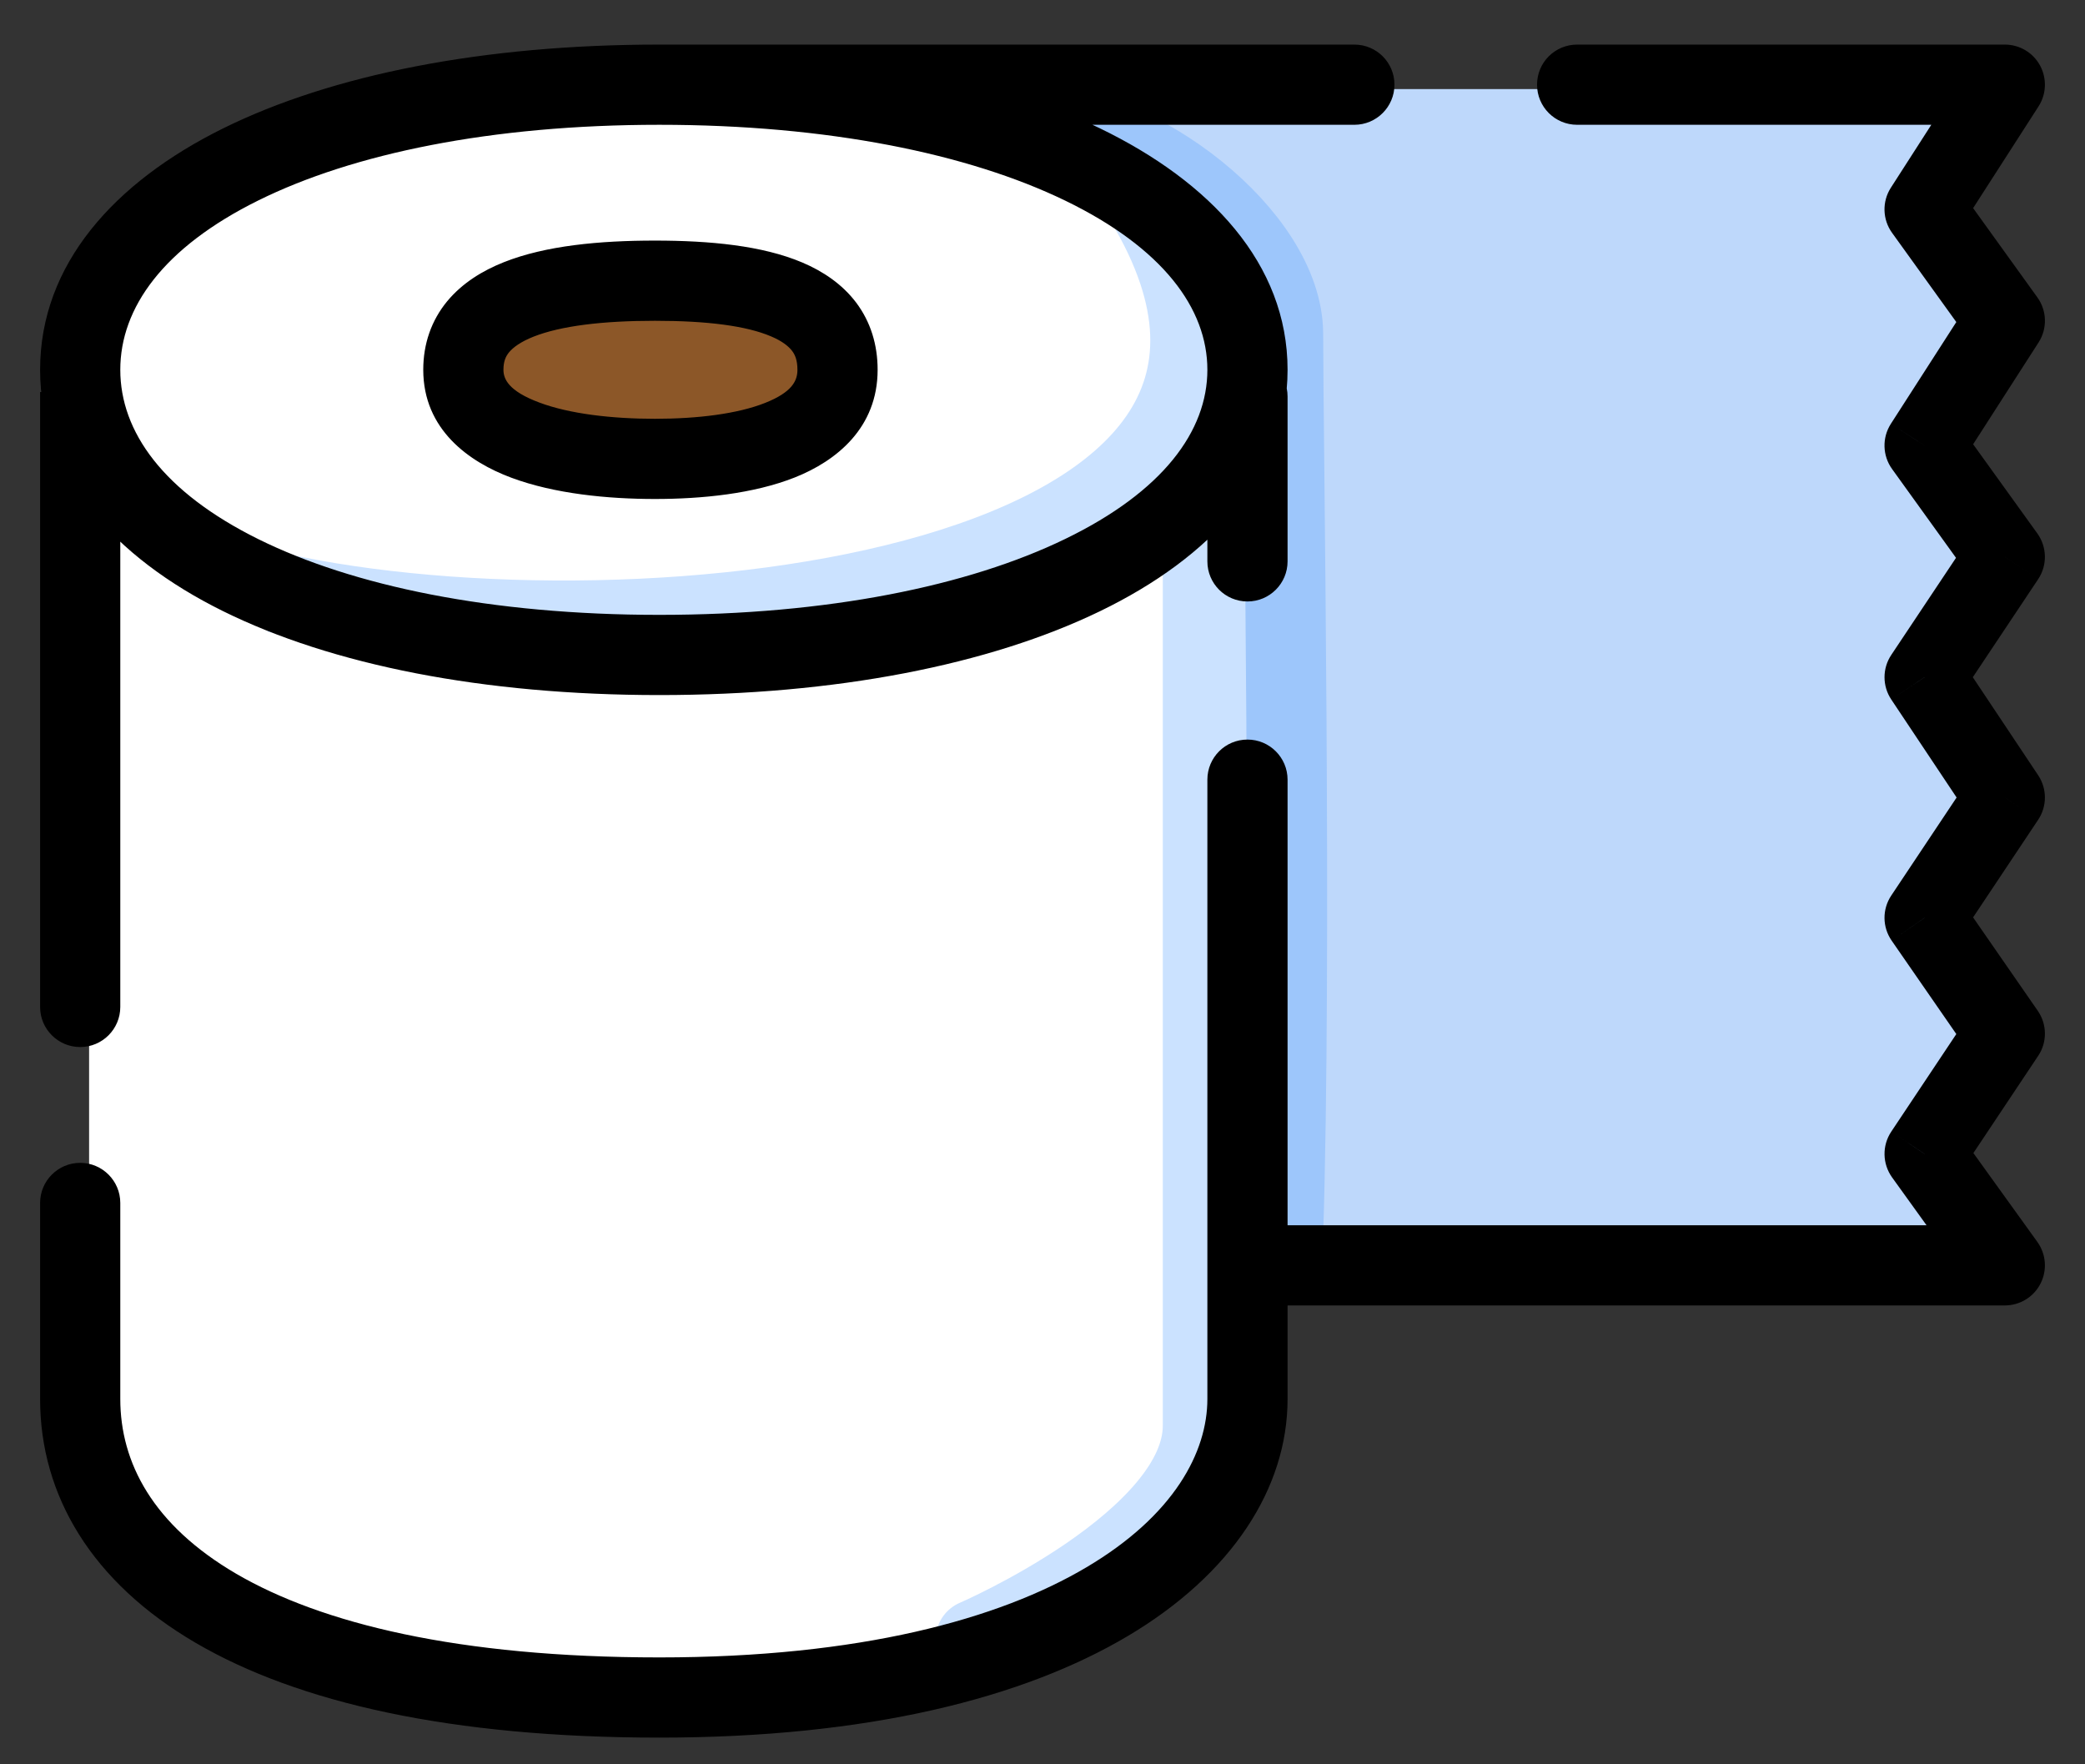 <svg width="26" height="22" viewBox="0 0 26 22" fill="none" xmlns="http://www.w3.org/2000/svg">
<rect x="0" y="0" width="26" height="22" fill="#333333" stroke="none"/>
<path d="M1.111 17.222V3.5L2.5 2.333C3.407 2.037 5.322 1.4 5.722 1.222C6.122 1.044 8.815 1 10.111 1L12.944 1.778C14.167 2.333 15.222 2.889 15.667 4.278C15.721 4.447 15.389 8.148 15.389 9.889C15.37 12.667 15.344 17.411 15.389 17.722C15.433 18.033 14.444 19.482 13.944 19.722L10.889 21H4.944L1.667 19.167L1.111 17.222Z" fill="white"/>
<path d="M15 5.944C15 5.944 15 16.333 15 17.778C15 19.222 12.167 20.445 12.167 20.445" stroke="#CBE2FF" stroke-linecap="round" stroke-linejoin="round"/>
<path d="M3.444 7.389C7.944 8.389 17.222 7.389 14.278 2.5" stroke="#CBE2FF"/>
<path d="M24.667 1.111H12.667L15.556 3.611L15.611 15.667H24.667C24.296 15.278 23.611 14.522 23.833 14.611C24.056 14.7 24.667 13.426 24.944 12.778L24.056 11.444C23.922 11.622 24.37 10.852 24.944 10L24.056 8.444L24.944 7.111L23.833 5.611L24.944 4.167L23.833 2.778L24.667 1.111Z" fill="#BED8FB"/>
<path d="M15.389 6.556V9.556" stroke="#CBE2FF"/>
<path d="M12.889 1.556C14.167 1.556 16 2.944 16 4.167C16 5.439 16.111 11.926 16 15.389" stroke="#9DC6FB"/>
<path d="M5.833 4.833L6.222 3.833L8.222 3.389L10.389 4.056L10.111 5.222L7.222 5.556L5.833 4.833Z" fill="#8C5728"/>
<path d="M0.5 12.556C0.5 12.832 0.724 13.056 1 13.056C1.276 13.056 1.5 12.832 1.5 12.556H0.5ZM1.5 15C1.5 14.724 1.276 14.5 1 14.5C0.724 14.5 0.5 14.724 0.5 15H1.5ZM16.056 9.722C16.056 9.446 15.832 9.222 15.556 9.222C15.279 9.222 15.056 9.446 15.056 9.722H16.056ZM15.056 7C15.056 7.276 15.279 7.5 15.556 7.5C15.832 7.5 16.056 7.276 16.056 7H15.056ZM16.056 4.944C16.056 4.668 15.832 4.444 15.556 4.444C15.279 4.444 15.056 4.668 15.056 4.944H16.056ZM16.889 1.556C17.165 1.556 17.389 1.332 17.389 1.056C17.389 0.779 17.165 0.556 16.889 0.556V1.556ZM19.667 0.556C19.39 0.556 19.167 0.779 19.167 1.056C19.167 1.332 19.39 1.556 19.667 1.556V0.556ZM25 1.056L25.421 1.326C25.52 1.172 25.526 0.976 25.439 0.816C25.351 0.655 25.183 0.556 25 0.556V1.056ZM24 2.611L23.579 2.341C23.468 2.513 23.474 2.737 23.594 2.903L24 2.611ZM25 4L25.421 4.27C25.532 4.098 25.526 3.874 25.406 3.708L25 4ZM24 5.556L23.579 5.285C23.468 5.458 23.474 5.681 23.594 5.848L24 5.556ZM25 6.944L25.416 7.222C25.532 7.048 25.527 6.821 25.406 6.652L25 6.944ZM24 8.444L23.584 8.167C23.472 8.335 23.472 8.554 23.584 8.722L24 8.444ZM25 9.944L25.416 10.222C25.528 10.054 25.528 9.835 25.416 9.667L25 9.944ZM24 11.444L23.584 11.167C23.47 11.338 23.472 11.56 23.589 11.729L24 11.444ZM25 12.889L25.416 13.166C25.53 12.996 25.528 12.773 25.411 12.604L25 12.889ZM24 14.389L23.584 14.111C23.468 14.285 23.473 14.512 23.594 14.681L24 14.389ZM25 15.778V16.278C25.188 16.278 25.36 16.173 25.445 16.006C25.531 15.839 25.515 15.638 25.406 15.486L25 15.778ZM15.056 4.611C15.056 5.375 14.502 6.13 13.282 6.721C12.074 7.307 10.321 7.667 8.222 7.667V8.667C10.419 8.667 12.333 8.292 13.718 7.621C15.09 6.957 16.056 5.934 16.056 4.611H15.056ZM8.222 7.667C6.123 7.667 4.4 7.306 3.222 6.723C2.036 6.136 1.5 5.383 1.5 4.611H0.5C0.5 5.926 1.427 6.95 2.778 7.619C4.138 8.292 6.026 8.667 8.222 8.667V7.667ZM1.5 4.611C1.5 3.839 2.036 3.086 3.222 2.499C4.4 1.916 6.123 1.556 8.222 1.556V0.556C6.026 0.556 4.138 0.93 2.778 1.603C1.427 2.272 0.5 3.297 0.5 4.611H1.5ZM8.222 1.556C10.321 1.556 12.074 1.916 13.282 2.501C14.502 3.092 15.056 3.848 15.056 4.611H16.056C16.056 3.288 15.09 2.266 13.718 1.601C12.333 0.93 10.419 0.556 8.222 0.556V1.556ZM9.944 4.611C9.944 4.747 9.879 4.89 9.541 5.024C9.198 5.16 8.703 5.222 8.167 5.222V6.222C8.751 6.222 9.394 6.158 9.91 5.954C10.432 5.747 10.944 5.334 10.944 4.611H9.944ZM8.167 5.222C7.632 5.222 7.103 5.161 6.727 5.02C6.339 4.876 6.278 4.724 6.278 4.611H5.278C5.278 5.358 5.85 5.761 6.377 5.957C6.916 6.158 7.581 6.222 8.167 6.222V5.222ZM6.278 4.611C6.278 4.507 6.306 4.444 6.348 4.393C6.397 4.334 6.489 4.263 6.653 4.198C6.992 4.064 7.511 4 8.167 4V3C7.48 3 6.805 3.062 6.284 3.269C6.019 3.374 5.766 3.528 5.576 3.757C5.38 3.995 5.278 4.286 5.278 4.611H6.278ZM8.167 4C8.824 4 9.309 4.064 9.614 4.194C9.759 4.255 9.836 4.321 9.878 4.376C9.915 4.425 9.944 4.493 9.944 4.611H10.944C10.944 4.299 10.857 4.014 10.677 3.774C10.501 3.541 10.261 3.382 10.004 3.273C9.506 3.062 8.852 3 8.167 3V4ZM1.5 12.556V4.889H0.5V12.556H1.5ZM0.5 15V17.444H1.5V15H0.5ZM0.5 17.444C0.5 18.651 1.149 19.733 2.443 20.487C3.716 21.23 5.621 21.667 8.222 21.667V20.667C5.712 20.667 4.006 20.242 2.946 19.624C1.907 19.017 1.5 18.238 1.5 17.444H0.5ZM8.222 21.667C10.834 21.667 12.764 21.171 14.061 20.402C15.358 19.633 16.056 18.56 16.056 17.444H15.056C15.056 18.106 14.642 18.895 13.55 19.542C12.458 20.19 10.722 20.667 8.222 20.667V21.667ZM16.056 7V4.944H15.056V7H16.056ZM8.222 1.556H16.889V0.556H8.222V1.556ZM19.667 1.556H25V0.556H19.667V1.556ZM24.579 0.785L23.579 2.341L24.421 2.881L25.421 1.326L24.579 0.785ZM23.594 2.903L24.594 4.292L25.406 3.708L24.406 2.319L23.594 2.903ZM24.579 3.73L23.579 5.285L24.421 5.826L25.421 4.27L24.579 3.73ZM23.594 5.848L24.594 7.237L25.406 6.652L24.406 5.263L23.594 5.848ZM24.584 6.667L23.584 8.167L24.416 8.722L25.416 7.222L24.584 6.667ZM23.584 8.722L24.584 10.222L25.416 9.667L24.416 8.167L23.584 8.722ZM24.584 9.667L23.584 11.167L24.416 11.722L25.416 10.222L24.584 9.667ZM23.589 11.729L24.589 13.174L25.411 12.604L24.411 11.16L23.589 11.729ZM24.584 12.611L23.584 14.111L24.416 14.666L25.416 13.166L24.584 12.611ZM23.594 14.681L24.594 16.07L25.406 15.486L24.406 14.097L23.594 14.681ZM16.056 17.444V15.778H15.056V17.444H16.056ZM16.056 15.778V9.722H15.056V15.778H16.056ZM25 15.278H15.556V16.278H25V15.278Z" fill="black"/>
</svg>
